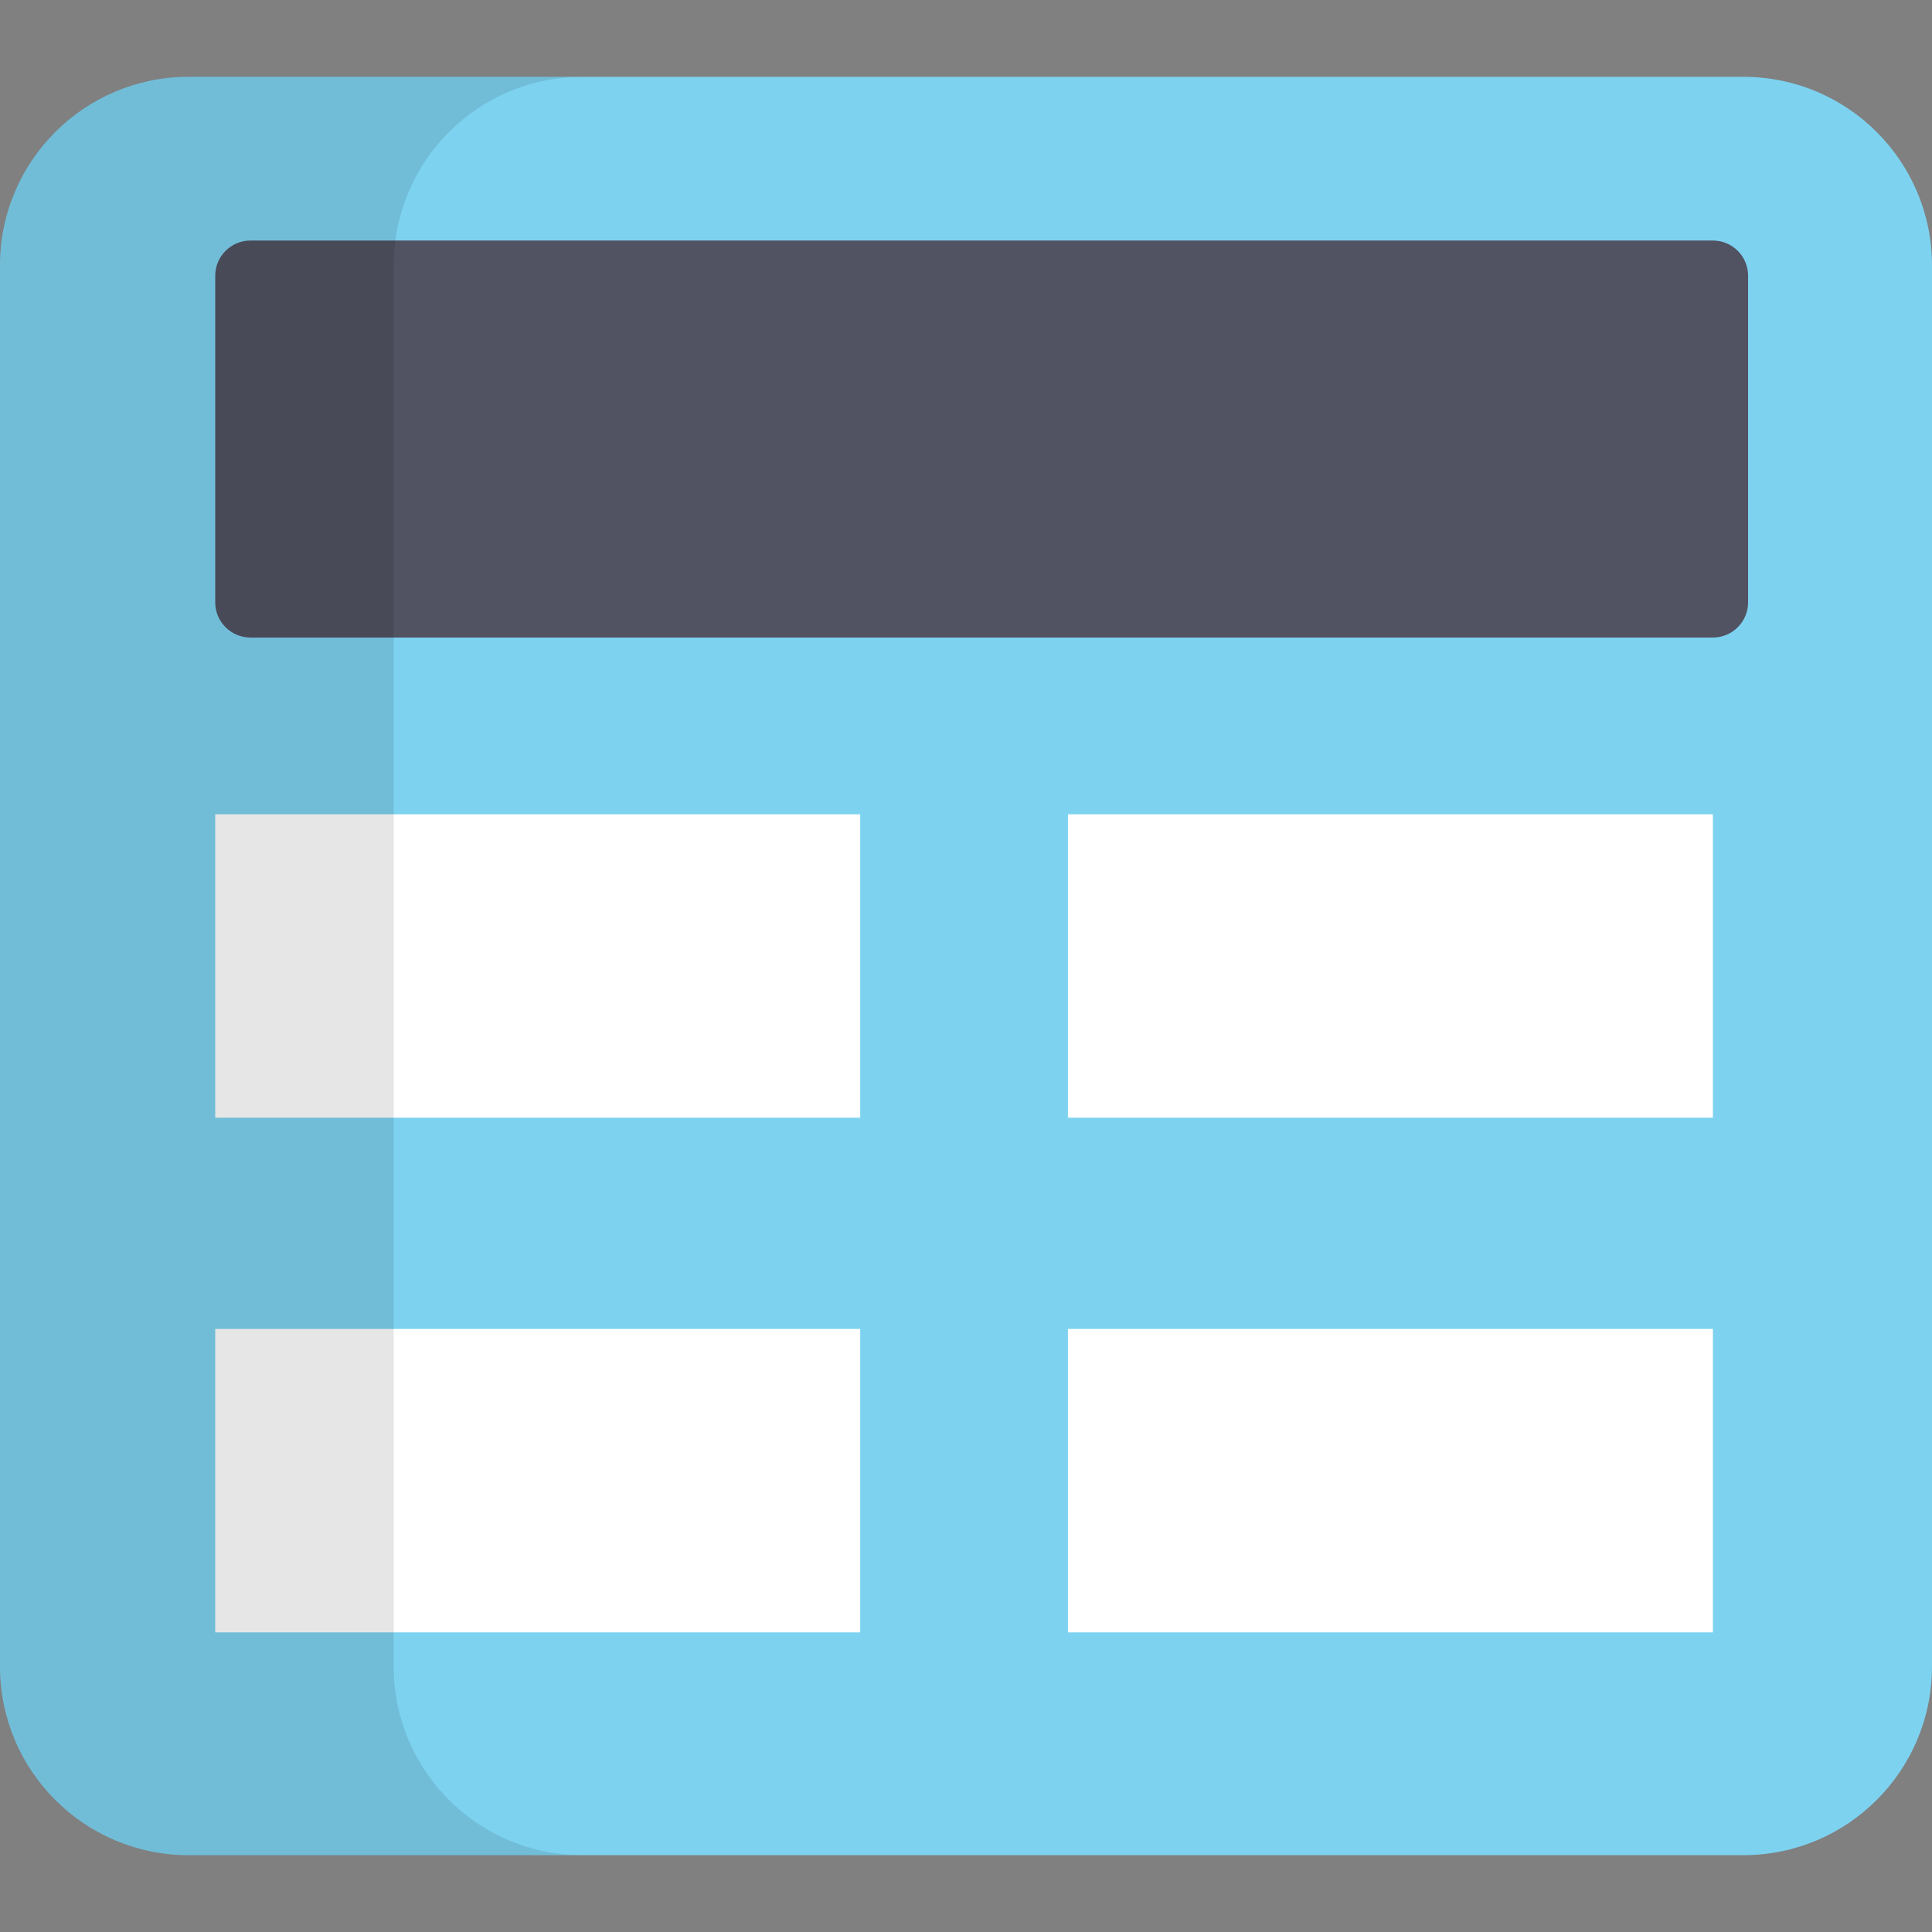 <?xml version="1.0" encoding="iso-8859-1"?>
<!-- Generator: Adobe Illustrator 19.0.0, SVG Export Plug-In . SVG Version: 6.00 Build 0)  -->
<svg xmlns="http://www.w3.org/2000/svg" xmlns:xlink="http://www.w3.org/1999/xlink" version="1.1" id="Layer_1" x="0px" y="0px" viewBox="0 0 512 512" style="enable-background:new 0 0 512 512;" xml:space="preserve">
<rect x="0" y="0" width="512" height="512" fill="#808080" stroke="none"/>
<path style="fill:#7DD2F0;" d="M462.009,20.359H49.99C22.382,20.359,0,42.739,0,70.348v371.304c0,27.609,22.382,49.989,49.99,49.989  h412.019c27.609,0,49.991-22.382,49.991-49.989V70.348C512,42.739,489.618,20.359,462.009,20.359z"/>
<path style="fill:#515262;" d="M66.354,168.954c-5.137,0-9.316-4.178-9.316-9.315V73.06c0-5.136,4.178-9.314,9.316-9.314h387.59  c5.136,0,9.315,4.177,9.315,9.314v86.579c0,5.136-4.178,9.315-9.315,9.315H66.354z"/>
<g>
	<rect x="57.038" y="215.793" style="fill:#FFFFFF;" width="170.928" height="80.41"/>
	<rect x="57.038" y="352.186" style="fill:#FFFFFF;" width="170.928" height="80.41"/>
	<rect x="283.01" y="215.793" style="fill:#FFFFFF;" width="170.928" height="80.41"/>
	<rect x="283.01" y="352.186" style="fill:#FFFFFF;" width="170.928" height="80.41"/>
</g>
<path style="opacity:0.1;enable-background:new    ;" d="M104.338,441.652V70.348c0-27.609,22.382-49.989,49.99-49.989H49.99  C22.382,20.359,0,42.739,0,70.348v371.304c0,27.608,22.382,49.989,49.99,49.989h104.338  C126.719,491.641,104.338,469.26,104.338,441.652z"/>
<g>
</g>
<g>
</g>
<g>
</g>
<g>
</g>
<g>
</g>
<g>
</g>
<g>
</g>
<g>
</g>
<g>
</g>
<g>
</g>
<g>
</g>
<g>
</g>
<g>
</g>
<g>
</g>
<g>
</g>
</svg>
